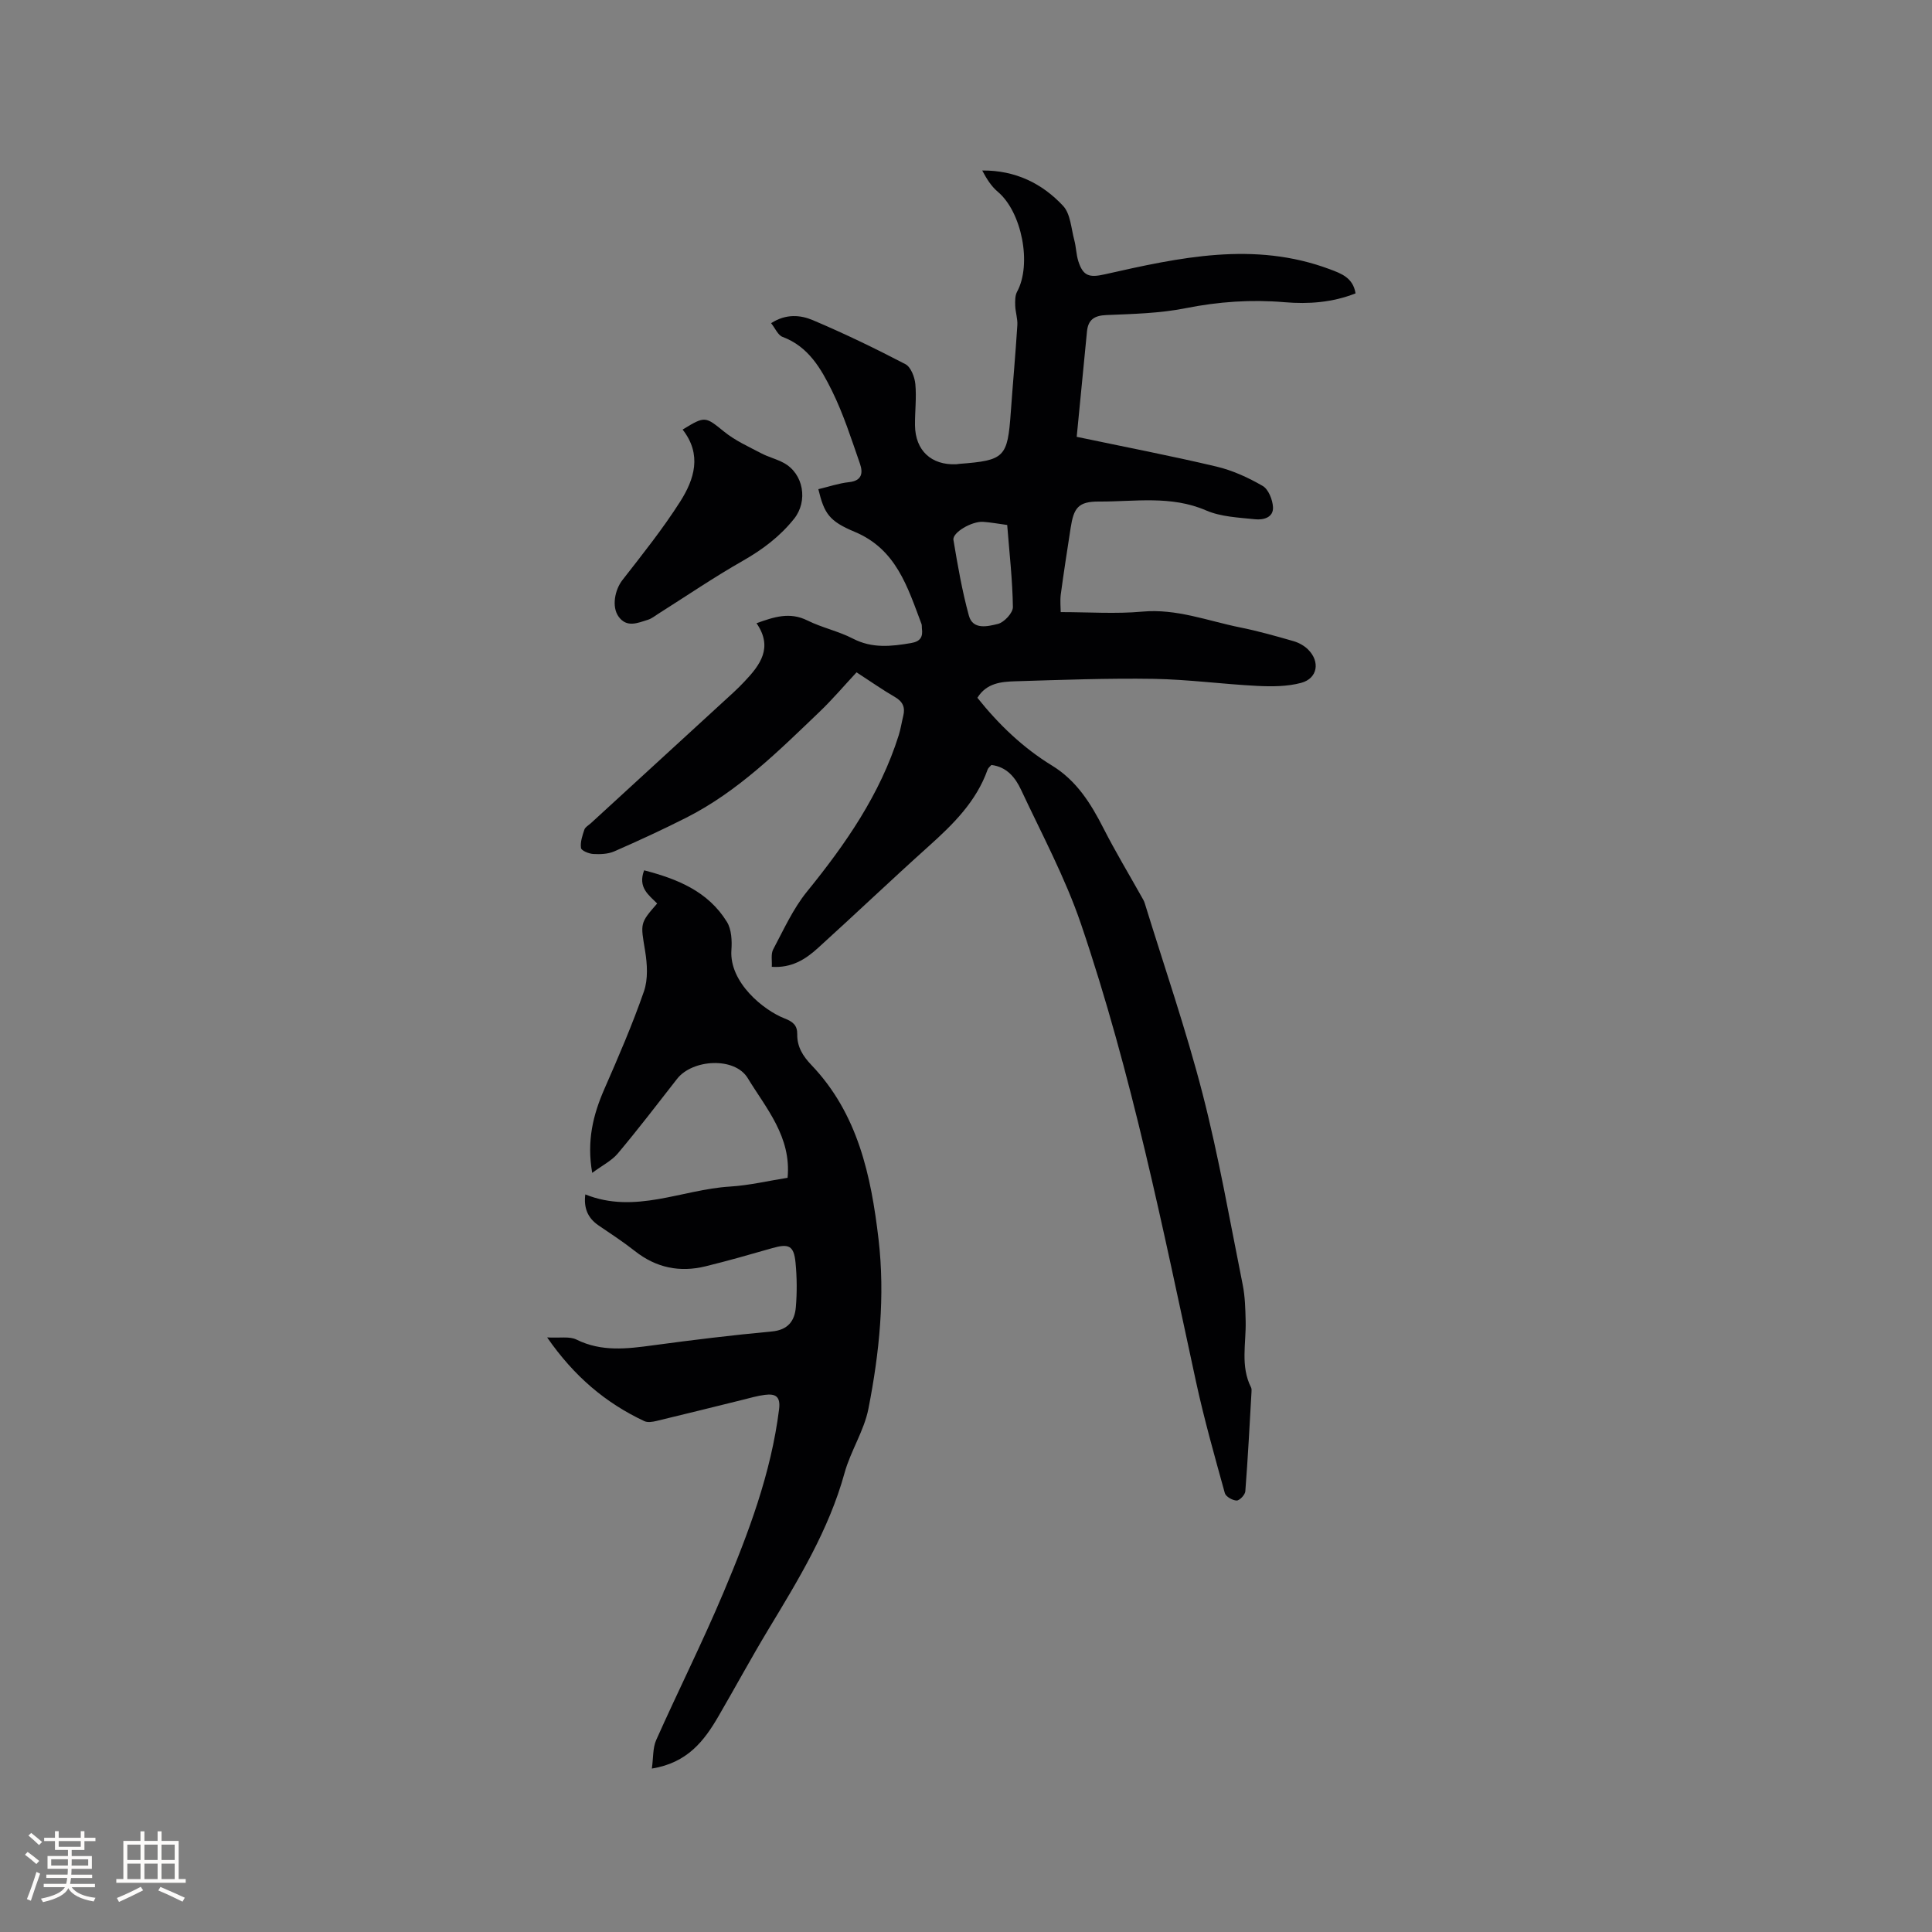 <svg enable-background="new 0 0 400 400" viewBox="0 0 400 400" xmlns="http://www.w3.org/2000/svg"><rect x="0" y="0" width="400" height="400" fill="#808080" stroke="none"/><g fill="#010103"><path d="m219.61 126.73c5.89 0 11.42.4 16.88-.1 7.11-.65 13.56 1.92 20.26 3.27 3.73.75 7.4 1.79 11.05 2.84 1.08.31 2.19.92 2.99 1.7 2.58 2.52 2.03 6.02-1.4 6.94-2.87.77-6.04.78-9.06.63-7.17-.36-14.32-1.34-21.48-1.46-9.53-.15-19.06.21-28.59.5-2.92.09-5.99.33-7.9 3.42 4.42 5.54 9.44 10.35 15.43 14.02 5.13 3.14 8.07 7.89 10.7 13.05 2.43 4.77 5.2 9.37 7.82 14.05.26.46.55.92.7 1.42 4.05 13.15 8.55 26.17 11.98 39.48 3.35 13 5.64 26.28 8.29 39.46.5 2.47.56 5.05.62 7.59.11 4.6-1.12 9.3 1.12 13.72.13.26.11.63.09.94-.39 6.86-.75 13.72-1.28 20.57-.06.72-1.19 1.91-1.8 1.9-.85-.02-2.24-.81-2.44-1.53-2.11-7.64-4.28-15.29-5.96-23.03-6.89-31.87-13.3-63.87-23.82-94.8-3.26-9.57-8.11-18.61-12.42-27.81-1.16-2.47-2.91-4.73-6.13-5.12-.26.3-.65.58-.78.94-2.35 6.64-7.14 11.34-12.23 15.91-7.73 6.94-15.25 14.11-22.95 21.09-2.53 2.29-5.39 4.13-9.51 3.85.08-1.25-.22-2.65.29-3.61 2.17-4.08 4.11-8.4 6.98-11.94 8.01-9.86 15.15-20.14 19.01-32.39.41-1.31.61-2.68.94-4.02.44-1.77-.1-2.96-1.74-3.91-2.47-1.42-4.81-3.08-7.93-5.1-2.52 2.7-4.97 5.6-7.7 8.21-8.5 8.13-16.87 16.47-27.53 21.87-4.9 2.48-9.91 4.79-14.94 6.99-1.29.56-2.89.62-4.33.54-.92-.05-2.47-.69-2.55-1.24-.18-1.22.29-2.58.7-3.81.18-.53.87-.9 1.34-1.32 9.84-9.03 19.69-18.05 29.53-27.08.78-.72 1.53-1.47 2.26-2.24 3.27-3.45 5.99-7.04 2.51-12.09 3.63-1.3 6.87-2.39 10.53-.57 3.02 1.5 6.44 2.21 9.43 3.76 3.98 2.06 7.92 1.62 12.03.92 1.94-.33 2.49-1.27 2.25-3.02-.04-.31.02-.66-.09-.95-2.87-7.59-5.2-15.45-13.8-19.05-5.35-2.23-6.33-3.81-7.55-8.84 2.12-.5 4.23-1.23 6.38-1.46 2.71-.29 2.87-1.98 2.24-3.8-1.77-5.08-3.41-10.26-5.78-15.07-2.27-4.6-4.88-9.2-10.25-11.2-.96-.36-1.52-1.78-2.37-2.84 3.1-2 6.1-1.7 8.65-.62 6.51 2.76 12.89 5.84 19.16 9.11 1.12.59 1.91 2.65 2.05 4.1.27 2.83-.1 5.72-.07 8.58.07 5.19 3.36 8.25 8.52 8.04.21-.01.42-.06.63-.08 9.42-.72 10.01-1.33 10.68-10.65.43-6.03.98-12.04 1.36-18.07.08-1.32-.39-2.68-.44-4.02-.03-.97-.05-2.09.38-2.89 3.1-5.7 1-16.51-3.99-20.71-1.36-1.14-2.34-2.73-3.22-4.4 6.85-.06 12.4 2.67 16.74 7.32 1.54 1.65 1.67 4.67 2.32 7.09.38 1.42.39 2.95.83 4.35.99 3.13 2.3 3.46 5.51 2.73 15.44-3.48 30.92-6.91 46.58-1.04 2.39.89 4.8 1.77 5.31 4.99-4.79 1.89-9.71 2.25-14.68 1.83-6.91-.59-13.68-.12-20.51 1.24-5.36 1.07-10.93 1.19-16.42 1.42-2.47.1-3.75.96-3.99 3.37-.73 7.45-1.45 14.89-2.13 21.84 10.19 2.14 19.62 3.95 28.94 6.16 3.34.79 6.6 2.29 9.57 4.01 1.19.69 2.04 2.84 2.13 4.38.12 2.19-2.03 2.69-3.69 2.52-3.43-.36-7.08-.5-10.16-1.83-7.28-3.16-14.79-1.8-22.2-1.84-4.3-.02-5.21 1.34-5.85 5.49-.71 4.6-1.43 9.21-2.05 13.83-.15 1.29 0 2.66 0 3.57zm-11.08-18.04c-1.85-.25-3.41-.54-4.98-.65-2.32-.16-6.41 2.21-6.15 3.75.88 5.26 1.79 10.55 3.2 15.68.83 3.02 3.96 2.2 5.99 1.71 1.3-.31 3.13-2.29 3.12-3.49-.08-5.58-.72-11.15-1.18-17z"/><path d="m134.96 366.16c.32-2.25.17-4.27.9-5.91 4.57-10.24 9.61-20.28 13.96-30.61 5.13-12.2 9.82-24.58 11.48-37.87.34-2.7-.79-3.25-2.93-2.98-1.56.19-3.09.65-4.63 1.03-5.95 1.46-11.89 2.96-17.85 4.38-.8.19-1.81.35-2.49.03-8.01-3.76-14.53-9.26-20.12-17.33 2.63.15 4.64-.27 6.08.45 5.18 2.56 10.41 1.92 15.8 1.19 8.19-1.11 16.4-2.11 24.62-2.87 3.37-.31 4.75-2.18 4.99-5.04.26-3.04.23-6.14-.06-9.18-.34-3.56-1.38-4.03-4.85-3.03-4.57 1.31-9.14 2.62-13.76 3.75-5.35 1.32-10.26.32-14.66-3.16-2.41-1.9-4.99-3.58-7.53-5.31-2.24-1.53-3.08-3.61-2.73-6.41 10.32 4.15 19.98-1.01 29.91-1.62 4.08-.25 8.12-1.22 11.97-1.82.81-8.49-4.44-14.37-8.26-20.65-2.69-4.42-11.43-3.92-14.62.17-4.04 5.18-8.03 10.39-12.25 15.42-1.28 1.53-3.23 2.49-5.32 4.04-1.16-6.63.18-12 2.5-17.32 2.92-6.67 5.82-13.37 8.21-20.25.88-2.54.69-5.66.24-8.4-.93-5.68-1.14-5.65 2.5-9.8-1.75-1.76-4.05-3.32-2.7-6.87 6.85 1.78 13.21 4.32 17.13 10.66.97 1.56 1.08 3.91.94 5.85-.47 6.71 6.7 12.49 11.02 14.16 1.78.69 2.64 1.47 2.61 3.29-.04 2.6 1.19 4.53 2.95 6.37 9.61 10.07 12.34 22.9 13.88 36.03 1.38 11.77.18 23.54-2.09 35.1-.9 4.59-3.7 8.77-4.95 13.33-3.26 11.82-9.56 22.09-15.8 32.43-3.55 5.89-6.82 11.94-10.28 17.89-2.96 5.11-6.44 9.68-13.81 10.86z"/><path d="m141.33 88.94c4.69-2.89 4.71-2.7 8.63.46 2.26 1.83 5.02 3.07 7.63 4.44 1.49.79 3.18 1.19 4.66 1.99 4.16 2.25 5.06 7.93 2.17 11.56-2.96 3.71-6.57 6.41-10.68 8.75-5.96 3.39-11.64 7.27-17.44 10.93-.71.45-1.4 1.02-2.19 1.26-2.07.64-4.33 1.68-6.02-.64-1.51-2.07-.78-5.6.78-7.6 4.14-5.31 8.37-10.61 11.98-16.28 2.88-4.55 4.55-9.68.48-14.87z"/></g><path d="m5.17 384 .55-.58c.85.61 1.65 1.24 2.4 1.87l-.59.64c-.83-.73-1.62-1.38-2.36-1.93m1.22 9.53-.82-.34c.71-1.76 1.37-3.64 1.98-5.63.24.13.5.25.76.36-.6 1.67-1.24 3.54-1.92 5.61m-.5-13.5.57-.54c.56.44 1.31 1.06 2.26 1.87l-.64.64c-.68-.66-1.41-1.32-2.19-1.97m3.25.46h2.24v-1.36h.77v1.36h4.57v-1.36h.76v1.36h2.28v.69h-2.28v1.84h-2.64v1.26h4.18v2.64h-4.21c0 .45-.02.86-.05 1.21h4.32v.69h-4.38c-.04.34-.1.75-.19 1.22h5.15v.69h-4.82c.87 1.19 2.51 1.92 4.93 2.19-.17.31-.3.57-.37.76-2.77-.49-4.52-1.41-5.26-2.76-.56 1.26-2.3 2.23-5.24 2.9-.12-.24-.26-.48-.43-.72 2.73-.55 4.38-1.34 4.96-2.38h-4.38v-.69h4.65c.1-.38.17-.79.21-1.22h-4.32v-.69h4.4c.03-.34.05-.75.05-1.21h-4.2v-2.64h4.23v-1.26h-2.69v-1.84h-2.24zm1.46 4.46v1.29h3.45c.01-.4.02-.57.01-.53v-.32-.45h-3.46zm1.55-2.59h4.57v-1.19h-4.57zm6.11 2.59h-3.42v.77c-.01.19-.01.37-.02.53h3.44z" fill="#fcfbfa"/><path d="m32.63 379.16h.82v1.98h3.54v7.89h1.46v.78h-14.37v-.78h1.46v-7.89h3.54v-1.98h.82v1.98h2.73zm-3.49 11.48.5.73c-1.61.82-3.28 1.63-5 2.41-.13-.27-.28-.55-.44-.82 1.75-.72 3.4-1.49 4.94-2.32m-2.78-5.55h2.73v-3.18h-2.73zm0 3.95h2.73v-3.2h-2.73zm3.54-3.95h2.73v-3.18h-2.73zm0 3.95h2.73v-3.2h-2.73zm7.89 4.68c-1.84-.92-3.51-1.7-5.02-2.32l.45-.73c1.89.8 3.57 1.55 5.04 2.23zm-1.62-11.81h-2.73v3.18h2.73zm-2.73 7.13h2.73v-3.2h-2.73z" fill="#fcfbfa"/></svg>